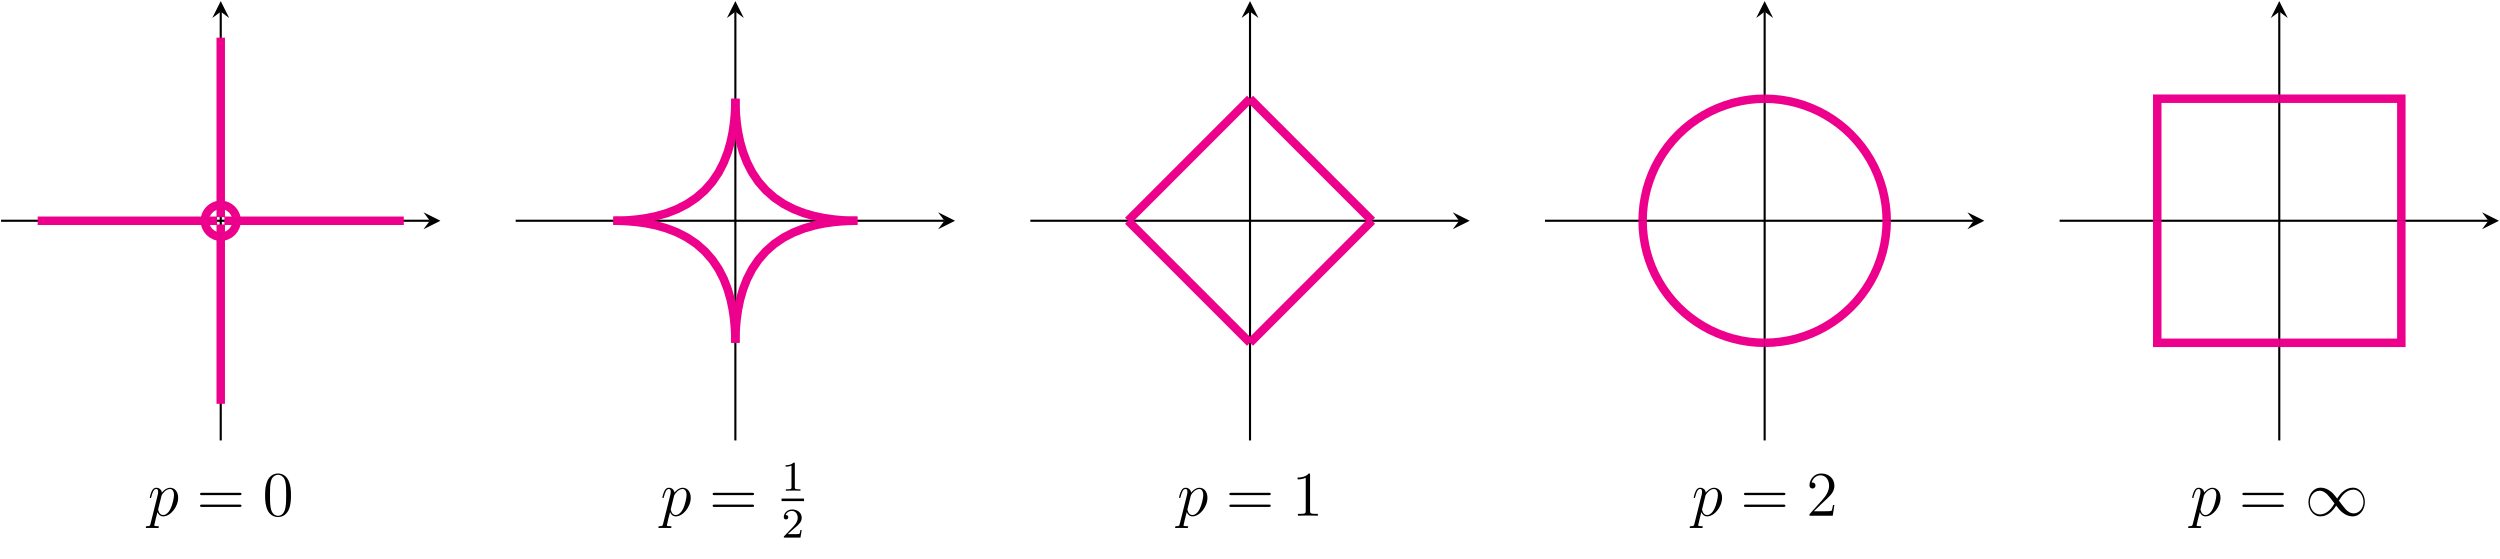 <?xml version="1.0" encoding="UTF-8"?>
<svg xmlns="http://www.w3.org/2000/svg" xmlns:xlink="http://www.w3.org/1999/xlink" width="470.72pt" height="105.21pt" viewBox="0 0 470.72 105.21" version="1.1">
<defs>
<g>
<symbol overflow="visible" id="glyph0-0">
<path style="stroke:none;" d=""/>
</symbol>
<symbol overflow="visible" id="glyph0-1">
<path style="stroke:none;" d="M 0.516 1.516 C 0.438 1.875 0.375 1.969 -0.109 1.969 C -0.25 1.969 -0.375 1.969 -0.375 2.203 C -0.375 2.219 -0.359 2.312 -0.234 2.312 C -0.078 2.312 0.094 2.297 0.25 2.297 L 0.766 2.297 C 1.016 2.297 1.625 2.312 1.875 2.312 C 1.953 2.312 2.094 2.312 2.094 2.109 C 2.094 1.969 2.016 1.969 1.812 1.969 C 1.25 1.969 1.219 1.891 1.219 1.797 C 1.219 1.656 1.75 -0.406 1.828 -0.688 C 1.953 -0.344 2.281 0.125 2.906 0.125 C 4.25 0.125 5.719 -1.641 5.719 -3.391 C 5.719 -4.5 5.094 -5.266 4.203 -5.266 C 3.438 -5.266 2.781 -4.531 2.656 -4.359 C 2.562 -4.953 2.094 -5.266 1.609 -5.266 C 1.266 -5.266 0.984 -5.109 0.766 -4.656 C 0.547 -4.219 0.375 -3.484 0.375 -3.438 C 0.375 -3.391 0.438 -3.328 0.516 -3.328 C 0.609 -3.328 0.625 -3.344 0.688 -3.625 C 0.875 -4.328 1.094 -5.031 1.578 -5.031 C 1.859 -5.031 1.953 -4.844 1.953 -4.484 C 1.953 -4.203 1.906 -4.078 1.859 -3.859 Z M 2.578 -3.734 C 2.672 -4.062 3 -4.406 3.188 -4.578 C 3.328 -4.703 3.719 -5.031 4.172 -5.031 C 4.703 -5.031 4.938 -4.5 4.938 -3.891 C 4.938 -3.312 4.609 -1.953 4.297 -1.344 C 4 -0.688 3.453 -0.125 2.906 -0.125 C 2.094 -0.125 1.953 -1.141 1.953 -1.188 C 1.953 -1.234 1.984 -1.328 2 -1.391 Z M 2.578 -3.734 "/>
</symbol>
<symbol overflow="visible" id="glyph1-0">
<path style="stroke:none;" d=""/>
</symbol>
<symbol overflow="visible" id="glyph1-1">
<path style="stroke:none;" d="M 8.062 -3.875 C 8.234 -3.875 8.453 -3.875 8.453 -4.094 C 8.453 -4.312 8.25 -4.312 8.062 -4.312 L 1.031 -4.312 C 0.859 -4.312 0.641 -4.312 0.641 -4.094 C 0.641 -3.875 0.844 -3.875 1.031 -3.875 Z M 8.062 -1.656 C 8.234 -1.656 8.453 -1.656 8.453 -1.859 C 8.453 -2.094 8.25 -2.094 8.062 -2.094 L 1.031 -2.094 C 0.859 -2.094 0.641 -2.094 0.641 -1.875 C 0.641 -1.656 0.844 -1.656 1.031 -1.656 Z M 8.062 -1.656 "/>
</symbol>
<symbol overflow="visible" id="glyph1-2">
<path style="stroke:none;" d="M 5.359 -3.828 C 5.359 -4.812 5.297 -5.781 4.859 -6.688 C 4.375 -7.688 3.516 -7.953 2.922 -7.953 C 2.234 -7.953 1.391 -7.609 0.938 -6.609 C 0.609 -5.859 0.484 -5.109 0.484 -3.828 C 0.484 -2.672 0.578 -1.797 1 -0.938 C 1.469 -0.031 2.297 0.25 2.922 0.25 C 3.953 0.25 4.547 -0.375 4.906 -1.062 C 5.328 -1.953 5.359 -3.125 5.359 -3.828 Z M 2.922 0.016 C 2.531 0.016 1.75 -0.203 1.531 -1.5 C 1.406 -2.219 1.406 -3.125 1.406 -3.969 C 1.406 -4.953 1.406 -5.828 1.594 -6.531 C 1.797 -7.344 2.406 -7.703 2.922 -7.703 C 3.375 -7.703 4.062 -7.438 4.297 -6.406 C 4.453 -5.719 4.453 -4.781 4.453 -3.969 C 4.453 -3.172 4.453 -2.266 4.312 -1.531 C 4.094 -0.219 3.328 0.016 2.922 0.016 Z M 2.922 0.016 "/>
</symbol>
<symbol overflow="visible" id="glyph1-3">
<path style="stroke:none;" d="M 3.438 -7.656 C 3.438 -7.938 3.438 -7.953 3.203 -7.953 C 2.922 -7.625 2.312 -7.188 1.094 -7.188 L 1.094 -6.844 C 1.359 -6.844 1.953 -6.844 2.625 -7.141 L 2.625 -0.922 C 2.625 -0.484 2.578 -0.344 1.531 -0.344 L 1.156 -0.344 L 1.156 0 C 1.484 -0.031 2.641 -0.031 3.031 -0.031 C 3.438 -0.031 4.578 -0.031 4.906 0 L 4.906 -0.344 L 4.531 -0.344 C 3.484 -0.344 3.438 -0.484 3.438 -0.922 Z M 3.438 -7.656 "/>
</symbol>
<symbol overflow="visible" id="glyph1-4">
<path style="stroke:none;" d="M 5.266 -2.016 L 5 -2.016 C 4.953 -1.812 4.859 -1.141 4.75 -0.953 C 4.656 -0.844 3.984 -0.844 3.625 -0.844 L 1.406 -0.844 C 1.734 -1.125 2.469 -1.891 2.766 -2.172 C 4.594 -3.844 5.266 -4.469 5.266 -5.656 C 5.266 -7.031 4.172 -7.953 2.781 -7.953 C 1.406 -7.953 0.578 -6.766 0.578 -5.734 C 0.578 -5.125 1.109 -5.125 1.141 -5.125 C 1.406 -5.125 1.703 -5.312 1.703 -5.688 C 1.703 -6.031 1.484 -6.25 1.141 -6.25 C 1.047 -6.25 1.016 -6.25 0.984 -6.234 C 1.203 -7.047 1.859 -7.609 2.625 -7.609 C 3.641 -7.609 4.266 -6.75 4.266 -5.656 C 4.266 -4.641 3.688 -3.75 3 -2.984 L 0.578 -0.281 L 0.578 0 L 4.953 0 Z M 5.266 -2.016 "/>
</symbol>
<symbol overflow="visible" id="glyph2-0">
<path style="stroke:none;" d=""/>
</symbol>
<symbol overflow="visible" id="glyph2-1">
<path style="stroke:none;" d="M 2.5 -5.078 C 2.5 -5.297 2.484 -5.297 2.266 -5.297 C 1.938 -4.984 1.516 -4.797 0.766 -4.797 L 0.766 -4.531 C 0.984 -4.531 1.406 -4.531 1.875 -4.734 L 1.875 -0.656 C 1.875 -0.359 1.844 -0.266 1.094 -0.266 L 0.812 -0.266 L 0.812 0 C 1.141 -0.031 1.828 -0.031 2.188 -0.031 C 2.547 -0.031 3.234 -0.031 3.562 0 L 3.562 -0.266 L 3.281 -0.266 C 2.531 -0.266 2.5 -0.359 2.5 -0.656 Z M 2.5 -5.078 "/>
</symbol>
<symbol overflow="visible" id="glyph2-2">
<path style="stroke:none;" d="M 2.25 -1.625 C 2.375 -1.75 2.703 -2.016 2.844 -2.125 C 3.328 -2.578 3.797 -3.016 3.797 -3.734 C 3.797 -4.688 3 -5.297 2.016 -5.297 C 1.047 -5.297 0.422 -4.578 0.422 -3.859 C 0.422 -3.469 0.734 -3.422 0.844 -3.422 C 1.016 -3.422 1.266 -3.531 1.266 -3.844 C 1.266 -4.25 0.859 -4.25 0.766 -4.25 C 1 -4.844 1.531 -5.031 1.922 -5.031 C 2.656 -5.031 3.047 -4.406 3.047 -3.734 C 3.047 -2.906 2.469 -2.297 1.516 -1.344 L 0.516 -0.297 C 0.422 -0.219 0.422 -0.203 0.422 0 L 3.562 0 L 3.797 -1.422 L 3.547 -1.422 C 3.531 -1.266 3.469 -0.875 3.375 -0.719 C 3.328 -0.656 2.719 -0.656 2.594 -0.656 L 1.172 -0.656 Z M 2.25 -1.625 "/>
</symbol>
<symbol overflow="visible" id="glyph3-0">
<path style="stroke:none;" d=""/>
</symbol>
<symbol overflow="visible" id="glyph3-1">
<path style="stroke:none;" d="M 6.078 -3.234 C 5.422 -4.047 5.281 -4.234 4.906 -4.531 C 4.25 -5.062 3.578 -5.281 2.969 -5.281 C 1.562 -5.281 0.656 -3.969 0.656 -2.562 C 0.656 -1.188 1.547 0.125 2.922 0.125 C 4.297 0.125 5.281 -0.953 5.875 -1.906 C 6.516 -1.094 6.656 -0.922 7.031 -0.625 C 7.703 -0.078 8.359 0.125 8.984 0.125 C 10.375 0.125 11.281 -1.188 11.281 -2.578 C 11.281 -3.953 10.406 -5.281 9.031 -5.281 C 7.656 -5.281 6.656 -4.203 6.078 -3.234 Z M 6.391 -2.828 C 6.875 -3.688 7.75 -4.906 9.109 -4.906 C 10.375 -4.906 11.016 -3.656 11.016 -2.578 C 11.016 -1.406 10.219 -0.438 9.172 -0.438 C 8.469 -0.438 7.938 -0.938 7.688 -1.188 C 7.391 -1.516 7.109 -1.891 6.391 -2.828 Z M 5.562 -2.312 C 5.062 -1.453 4.188 -0.25 2.828 -0.25 C 1.562 -0.25 0.922 -1.5 0.922 -2.562 C 0.922 -3.734 1.719 -4.703 2.766 -4.703 C 3.469 -4.703 4 -4.203 4.25 -3.953 C 4.547 -3.641 4.828 -3.266 5.562 -2.312 Z M 5.562 -2.312 "/>
</symbol>
</g>
<clipPath id="clip1">
  <path d="M 19 19 L 82.926 19 L 82.926 65 L 19 65 Z M 19 19 "/>
</clipPath>
<clipPath id="clip2">
  <path d="M 19 0.203 L 65 0.203 L 65 64 L 19 64 Z M 19 0.203 "/>
</clipPath>
<clipPath id="clip3">
  <path d="M 0.199 19 L 64 19 L 64 65 L 0.199 65 Z M 0.199 19 "/>
</clipPath>
<clipPath id="clip4">
  <path d="M 19 19 L 65 19 L 65 82.93 L 19 82.93 Z M 19 19 "/>
</clipPath>
<clipPath id="clip5">
  <path d="M 115 0.203 L 179.824 0.203 L 179.824 65 L 115 65 Z M 115 0.203 "/>
</clipPath>
<clipPath id="clip6">
  <path d="M 97.098 0.203 L 162 0.203 L 162 65 L 97.098 65 Z M 97.098 0.203 "/>
</clipPath>
<clipPath id="clip7">
  <path d="M 115 19 L 179.824 19 L 179.824 82.93 L 115 82.93 Z M 115 19 "/>
</clipPath>
<clipPath id="clip8">
  <path d="M 97.098 19 L 162 19 L 162 82.93 L 97.098 82.93 Z M 97.098 19 "/>
</clipPath>
<clipPath id="clip9">
  <path d="M 212 0.203 L 276.727 0.203 L 276.727 65 L 212 65 Z M 212 0.203 "/>
</clipPath>
<clipPath id="clip10">
  <path d="M 194 0.203 L 258 0.203 L 258 65 L 194 65 Z M 194 0.203 "/>
</clipPath>
<clipPath id="clip11">
  <path d="M 212 19 L 276.727 19 L 276.727 82.93 L 212 82.93 Z M 212 19 "/>
</clipPath>
<clipPath id="clip12">
  <path d="M 194 19 L 258 19 L 258 82.93 L 194 82.93 Z M 194 19 "/>
</clipPath>
<clipPath id="clip13">
  <path d="M 309 0.203 L 373.625 0.203 L 373.625 65 L 309 65 Z M 309 0.203 "/>
</clipPath>
<clipPath id="clip14">
  <path d="M 290.898 0.203 L 355 0.203 L 355 65 L 290.898 65 Z M 290.898 0.203 "/>
</clipPath>
<clipPath id="clip15">
  <path d="M 309 19 L 373.625 19 L 373.625 82.93 L 309 82.93 Z M 309 19 "/>
</clipPath>
<clipPath id="clip16">
  <path d="M 290.898 19 L 355 19 L 355 82.93 L 290.898 82.93 Z M 290.898 19 "/>
</clipPath>
<clipPath id="clip17">
  <path d="M 467 39 L 470.719 39 L 470.719 44 L 467 44 Z M 467 39 "/>
</clipPath>
</defs>
<g id="surface1">
<path style="fill:none;stroke-width:0.399;stroke-linecap:butt;stroke-linejoin:miter;stroke:rgb(0%,0%,0%);stroke-opacity:1;stroke-miterlimit:10;" d="M -6.895 34.47 L 73.84 34.47 " transform="matrix(1,0,0,-1,7.094,76.036)"/>
<path style=" stroke:none;fill-rule:nonzero;fill:rgb(0%,0%,0%);fill-opacity:1;" d="M 82.926 41.566 L 79.738 39.973 L 80.934 41.566 L 79.738 43.16 "/>
<path style="fill:none;stroke-width:0.399;stroke-linecap:butt;stroke-linejoin:miter;stroke:rgb(0%,0%,0%);stroke-opacity:1;stroke-miterlimit:10;" d="M 34.468 -6.894 L 34.468 73.841 " transform="matrix(1,0,0,-1,7.094,76.036)"/>
<path style=" stroke:none;fill-rule:nonzero;fill:rgb(0%,0%,0%);fill-opacity:1;" d="M 41.562 0.203 L 39.969 3.391 L 41.562 2.195 L 43.156 3.391 "/>
<g clip-path="url(#clip1)" clip-rule="nonzero">
<path style="fill:none;stroke-width:1.594;stroke-linecap:butt;stroke-linejoin:miter;stroke:rgb(92.549%,0%,54.9%);stroke-opacity:1;stroke-miterlimit:10;" d="M 35.16 34.47 C 35.16 34.47 35.406 34.47 35.5 34.47 C 35.593 34.47 35.746 34.47 35.84 34.47 C 35.937 34.47 36.086 34.47 36.183 34.47 C 36.277 34.47 36.429 34.47 36.523 34.47 C 36.617 34.47 36.769 34.47 36.863 34.47 C 36.961 34.47 37.109 34.47 37.207 34.47 C 37.301 34.47 37.453 34.47 37.547 34.47 C 37.64 34.47 37.793 34.47 37.886 34.47 C 37.984 34.47 38.133 34.47 38.23 34.47 C 38.324 34.47 38.476 34.47 38.57 34.47 C 38.664 34.47 38.816 34.47 38.91 34.47 C 39.008 34.47 39.16 34.47 39.254 34.47 C 39.347 34.47 39.5 34.47 39.593 34.47 C 39.687 34.47 39.84 34.47 39.933 34.47 C 40.031 34.47 40.183 34.47 40.277 34.47 C 40.371 34.47 40.523 34.47 40.617 34.47 C 40.711 34.47 40.863 34.47 40.957 34.47 C 41.054 34.47 41.207 34.47 41.301 34.47 C 41.394 34.47 41.547 34.47 41.64 34.47 C 41.734 34.47 41.886 34.47 41.984 34.47 C 42.078 34.47 42.23 34.47 42.324 34.47 C 42.418 34.47 42.57 34.47 42.664 34.47 C 42.758 34.47 42.91 34.47 43.008 34.47 C 43.101 34.47 43.254 34.47 43.347 34.47 C 43.441 34.47 43.593 34.47 43.687 34.47 C 43.781 34.47 43.933 34.47 44.031 34.47 C 44.125 34.47 44.277 34.47 44.371 34.47 C 44.465 34.47 44.617 34.47 44.711 34.47 C 44.808 34.47 44.957 34.47 45.054 34.47 C 45.148 34.47 45.301 34.47 45.394 34.47 C 45.488 34.47 45.64 34.47 45.734 34.47 C 45.832 34.47 45.98 34.47 46.078 34.47 C 46.172 34.47 46.324 34.47 46.418 34.47 C 46.511 34.47 46.664 34.47 46.758 34.47 C 46.855 34.47 47.004 34.47 47.101 34.47 C 47.195 34.47 47.347 34.47 47.441 34.47 C 47.535 34.47 47.687 34.47 47.781 34.47 C 47.879 34.47 48.031 34.47 48.125 34.47 C 48.218 34.47 48.371 34.47 48.465 34.47 C 48.558 34.47 48.711 34.47 48.804 34.47 C 48.902 34.47 49.054 34.47 49.148 34.47 C 49.242 34.47 49.394 34.47 49.488 34.47 C 49.582 34.47 49.734 34.47 49.828 34.47 C 49.926 34.47 50.078 34.47 50.172 34.47 C 50.265 34.47 50.418 34.47 50.511 34.47 C 50.605 34.47 50.758 34.47 50.855 34.47 C 50.949 34.47 51.101 34.47 51.195 34.47 C 51.289 34.47 51.441 34.47 51.535 34.47 C 51.629 34.47 51.781 34.47 51.879 34.47 C 51.972 34.47 52.125 34.47 52.218 34.47 C 52.312 34.47 52.465 34.47 52.558 34.47 C 52.652 34.47 52.804 34.47 52.902 34.47 C 52.996 34.47 53.148 34.47 53.242 34.47 C 53.336 34.47 53.488 34.47 53.582 34.47 C 53.679 34.47 53.828 34.47 53.926 34.47 C 54.019 34.47 54.172 34.47 54.265 34.47 C 54.359 34.47 54.511 34.47 54.605 34.47 C 54.703 34.47 54.851 34.47 54.949 34.47 C 55.043 34.47 55.195 34.47 55.289 34.47 C 55.383 34.47 55.535 34.47 55.629 34.47 C 55.726 34.47 55.875 34.47 55.972 34.47 C 56.066 34.47 56.218 34.47 56.312 34.47 C 56.406 34.47 56.558 34.47 56.652 34.47 C 56.75 34.47 56.902 34.47 56.996 34.47 C 57.09 34.47 57.242 34.47 57.336 34.47 C 57.429 34.47 57.582 34.47 57.676 34.47 C 57.773 34.47 57.926 34.47 58.019 34.47 C 58.113 34.47 58.265 34.47 58.359 34.47 C 58.453 34.47 58.605 34.47 58.699 34.47 C 58.797 34.47 58.949 34.47 59.043 34.47 C 59.136 34.47 59.289 34.47 59.383 34.47 C 59.476 34.47 59.629 34.47 59.726 34.47 C 59.82 34.47 59.972 34.47 60.066 34.47 C 60.16 34.47 60.312 34.47 60.406 34.47 C 60.5 34.47 60.652 34.47 60.75 34.47 C 60.843 34.47 60.996 34.47 61.09 34.47 C 61.183 34.47 61.336 34.47 61.429 34.47 C 61.523 34.47 61.676 34.47 61.773 34.47 C 61.867 34.47 62.019 34.47 62.113 34.47 C 62.207 34.47 62.359 34.47 62.453 34.47 C 62.551 34.47 62.699 34.47 62.797 34.47 C 62.89 34.47 63.043 34.47 63.136 34.47 C 63.23 34.47 63.383 34.47 63.476 34.47 C 63.574 34.47 63.722 34.47 63.82 34.47 C 63.914 34.47 64.066 34.47 64.16 34.47 C 64.254 34.47 64.406 34.47 64.5 34.47 C 64.597 34.47 64.746 34.47 64.844 34.47 C 64.937 34.47 65.09 34.47 65.183 34.47 C 65.277 34.47 65.429 34.47 65.523 34.47 C 65.621 34.47 65.773 34.47 65.867 34.47 C 65.961 34.47 66.113 34.47 66.207 34.47 C 66.301 34.47 66.453 34.47 66.547 34.47 C 66.644 34.47 66.797 34.47 66.89 34.47 C 66.984 34.47 67.136 34.47 67.23 34.47 C 67.324 34.47 67.476 34.47 67.57 34.47 C 67.668 34.47 67.82 34.47 67.914 34.47 C 68.008 34.47 68.16 34.47 68.254 34.47 C 68.347 34.47 68.5 34.47 68.597 34.47 C 68.691 34.47 68.937 34.47 68.937 34.47 " transform="matrix(1,0,0,-1,7.094,76.036)"/>
</g>
<g clip-path="url(#clip2)" clip-rule="nonzero">
<path style="fill:none;stroke-width:1.594;stroke-linecap:butt;stroke-linejoin:miter;stroke:rgb(92.549%,0%,54.9%);stroke-opacity:1;stroke-miterlimit:10;" d="M 34.468 35.157 C 34.468 35.157 34.468 35.403 34.468 35.501 C 34.468 35.595 34.468 35.747 34.468 35.841 C 34.468 35.934 34.468 36.087 34.468 36.181 C 34.468 36.278 34.468 36.427 34.468 36.524 C 34.468 36.618 34.468 36.77 34.468 36.864 C 34.468 36.958 34.468 37.11 34.468 37.204 C 34.468 37.302 34.468 37.454 34.468 37.548 C 34.468 37.641 34.468 37.794 34.468 37.888 C 34.468 37.981 34.468 38.134 34.468 38.227 C 34.468 38.325 34.468 38.477 34.468 38.571 C 34.468 38.665 34.468 38.817 34.468 38.911 C 34.468 39.005 34.468 39.157 34.468 39.251 C 34.468 39.349 34.468 39.501 34.468 39.595 C 34.468 39.688 34.468 39.841 34.468 39.934 C 34.468 40.028 34.468 40.181 34.468 40.278 C 34.468 40.372 34.468 40.524 34.468 40.618 C 34.468 40.712 34.468 40.864 34.468 40.958 C 34.468 41.052 34.468 41.204 34.468 41.302 C 34.468 41.395 34.468 41.548 34.468 41.641 C 34.468 41.735 34.468 41.888 34.468 41.981 C 34.468 42.075 34.468 42.227 34.468 42.325 C 34.468 42.419 34.468 42.571 34.468 42.665 C 34.468 42.759 34.468 42.911 34.468 43.005 C 34.468 43.102 34.468 43.251 34.468 43.349 C 34.468 43.442 34.468 43.595 34.468 43.688 C 34.468 43.782 34.468 43.934 34.468 44.028 C 34.468 44.126 34.468 44.274 34.468 44.372 C 34.468 44.466 34.468 44.618 34.468 44.712 C 34.468 44.806 34.468 44.958 34.468 45.052 C 34.468 45.149 34.468 45.298 34.468 45.395 C 34.468 45.489 34.468 45.641 34.468 45.735 C 34.468 45.829 34.468 45.981 34.468 46.075 C 34.468 46.173 34.468 46.325 34.468 46.419 C 34.468 46.513 34.468 46.665 34.468 46.759 C 34.468 46.852 34.468 47.005 34.468 47.099 C 34.468 47.196 34.468 47.349 34.468 47.442 C 34.468 47.536 34.468 47.688 34.468 47.782 C 34.468 47.876 34.468 48.028 34.468 48.122 C 34.468 48.22 34.468 48.372 34.468 48.466 C 34.468 48.559 34.468 48.712 34.468 48.806 C 34.468 48.899 34.468 49.052 34.468 49.149 C 34.468 49.243 34.468 49.395 34.468 49.489 C 34.468 49.583 34.468 49.735 34.468 49.829 C 34.468 49.923 34.468 50.075 34.468 50.173 C 34.468 50.266 34.468 50.419 34.468 50.513 C 34.468 50.606 34.468 50.759 34.468 50.852 C 34.468 50.946 34.468 51.099 34.468 51.196 C 34.468 51.29 34.468 51.442 34.468 51.536 C 34.468 51.63 34.468 51.782 34.468 51.876 C 34.468 51.974 34.468 52.122 34.468 52.22 C 34.468 52.313 34.468 52.466 34.468 52.559 C 34.468 52.653 34.468 52.806 34.468 52.899 C 34.468 52.997 34.468 53.145 34.468 53.243 C 34.468 53.337 34.468 53.489 34.468 53.583 C 34.468 53.677 34.468 53.829 34.468 53.923 C 34.468 54.02 34.468 54.169 34.468 54.266 C 34.468 54.36 34.468 54.513 34.468 54.606 C 34.468 54.7 34.468 54.852 34.468 54.946 C 34.468 55.044 34.468 55.196 34.468 55.29 C 34.468 55.384 34.468 55.536 34.468 55.63 C 34.468 55.724 34.468 55.876 34.468 55.97 C 34.468 56.067 34.468 56.22 34.468 56.313 C 34.468 56.407 34.468 56.559 34.468 56.653 C 34.468 56.747 34.468 56.899 34.468 56.993 C 34.468 57.091 34.468 57.243 34.468 57.337 C 34.468 57.431 34.468 57.583 34.468 57.677 C 34.468 57.77 34.468 57.923 34.468 58.02 C 34.468 58.114 34.468 58.266 34.468 58.36 C 34.468 58.454 34.468 58.606 34.468 58.7 C 34.468 58.794 34.468 58.946 34.468 59.044 C 34.468 59.138 34.468 59.29 34.468 59.384 C 34.468 59.477 34.468 59.63 34.468 59.724 C 34.468 59.817 34.468 59.97 34.468 60.067 C 34.468 60.161 34.468 60.313 34.468 60.407 C 34.468 60.501 34.468 60.653 34.468 60.747 C 34.468 60.845 34.468 60.993 34.468 61.091 C 34.468 61.184 34.468 61.337 34.468 61.431 C 34.468 61.524 34.468 61.677 34.468 61.77 C 34.468 61.868 34.468 62.016 34.468 62.114 C 34.468 62.208 34.468 62.36 34.468 62.454 C 34.468 62.548 34.468 62.7 34.468 62.794 C 34.468 62.891 34.468 63.04 34.468 63.138 C 34.468 63.231 34.468 63.384 34.468 63.477 C 34.468 63.571 34.468 63.724 34.468 63.817 C 34.468 63.915 34.468 64.067 34.468 64.161 C 34.468 64.255 34.468 64.407 34.468 64.501 C 34.468 64.595 34.468 64.747 34.468 64.841 C 34.468 64.938 34.468 65.091 34.468 65.184 C 34.468 65.278 34.468 65.431 34.468 65.524 C 34.468 65.618 34.468 65.77 34.468 65.864 C 34.468 65.962 34.468 66.114 34.468 66.208 C 34.468 66.302 34.468 66.454 34.468 66.548 C 34.468 66.641 34.468 66.794 34.468 66.891 C 34.468 66.985 34.468 67.138 34.468 67.231 C 34.468 67.325 34.468 67.477 34.468 67.571 C 34.468 67.665 34.468 67.817 34.468 67.915 C 34.468 68.009 34.468 68.161 34.468 68.255 C 34.468 68.349 34.468 68.501 34.468 68.595 C 34.468 68.688 34.468 68.938 34.468 68.938 " transform="matrix(1,0,0,-1,7.094,76.036)"/>
</g>
<g clip-path="url(#clip3)" clip-rule="nonzero">
<path style="fill:none;stroke-width:1.594;stroke-linecap:butt;stroke-linejoin:miter;stroke:rgb(92.549%,0%,54.9%);stroke-opacity:1;stroke-miterlimit:10;" d="M -0 34.47 C -0 34.47 0.246 34.47 0.34 34.47 C 0.437 34.47 0.59 34.47 0.683 34.47 C 0.777 34.47 0.929 34.47 1.023 34.47 C 1.117 34.47 1.269 34.47 1.363 34.47 C 1.461 34.47 1.613 34.47 1.707 34.47 C 1.801 34.47 1.953 34.47 2.047 34.47 C 2.14 34.47 2.293 34.47 2.386 34.47 C 2.484 34.47 2.636 34.47 2.73 34.47 C 2.824 34.47 2.976 34.47 3.07 34.47 C 3.164 34.47 3.316 34.47 3.414 34.47 C 3.508 34.47 3.66 34.47 3.754 34.47 C 3.847 34.47 4 34.47 4.093 34.47 C 4.187 34.47 4.34 34.47 4.437 34.47 C 4.531 34.47 4.683 34.47 4.777 34.47 C 4.871 34.47 5.023 34.47 5.117 34.47 C 5.211 34.47 5.363 34.47 5.461 34.47 C 5.554 34.47 5.707 34.47 5.801 34.47 C 5.894 34.47 6.047 34.47 6.14 34.47 C 6.238 34.47 6.386 34.47 6.484 34.47 C 6.578 34.47 6.73 34.47 6.824 34.47 C 6.918 34.47 7.07 34.47 7.164 34.47 C 7.261 34.47 7.41 34.47 7.508 34.47 C 7.601 34.47 7.754 34.47 7.847 34.47 C 7.941 34.47 8.094 34.47 8.187 34.47 C 8.285 34.47 8.433 34.47 8.531 34.47 C 8.625 34.47 8.777 34.47 8.871 34.47 C 8.965 34.47 9.117 34.47 9.211 34.47 C 9.308 34.47 9.461 34.47 9.554 34.47 C 9.648 34.47 9.801 34.47 9.894 34.47 C 9.988 34.47 10.14 34.47 10.234 34.47 C 10.332 34.47 10.484 34.47 10.578 34.47 C 10.672 34.47 10.824 34.47 10.918 34.47 C 11.011 34.47 11.164 34.47 11.258 34.47 C 11.355 34.47 11.508 34.47 11.601 34.47 C 11.695 34.47 11.847 34.47 11.941 34.47 C 12.035 34.47 12.187 34.47 12.285 34.47 C 12.379 34.47 12.531 34.47 12.625 34.47 C 12.719 34.47 12.871 34.47 12.965 34.47 C 13.058 34.47 13.211 34.47 13.308 34.47 C 13.402 34.47 13.554 34.47 13.648 34.47 C 13.742 34.47 13.894 34.47 13.988 34.47 C 14.082 34.47 14.234 34.47 14.332 34.47 C 14.426 34.47 14.578 34.47 14.672 34.47 C 14.765 34.47 14.918 34.47 15.011 34.47 C 15.109 34.47 15.258 34.47 15.355 34.47 C 15.449 34.47 15.601 34.47 15.695 34.47 C 15.789 34.47 15.941 34.47 16.035 34.47 C 16.133 34.47 16.281 34.47 16.379 34.47 C 16.472 34.47 16.625 34.47 16.718 34.47 C 16.812 34.47 16.965 34.47 17.058 34.47 C 17.156 34.47 17.304 34.47 17.402 34.47 C 17.496 34.47 17.648 34.47 17.742 34.47 C 17.836 34.47 17.988 34.47 18.082 34.47 C 18.179 34.47 18.328 34.47 18.426 34.47 C 18.519 34.47 18.672 34.47 18.765 34.47 C 18.859 34.47 19.011 34.47 19.105 34.47 C 19.203 34.47 19.355 34.47 19.449 34.47 C 19.543 34.47 19.695 34.47 19.789 34.47 C 19.883 34.47 20.035 34.47 20.129 34.47 C 20.226 34.47 20.379 34.47 20.472 34.47 C 20.566 34.47 20.718 34.47 20.812 34.47 C 20.906 34.47 21.058 34.47 21.152 34.47 C 21.25 34.47 21.402 34.47 21.496 34.47 C 21.59 34.47 21.742 34.47 21.836 34.47 C 21.929 34.47 22.082 34.47 22.179 34.47 C 22.273 34.47 22.426 34.47 22.519 34.47 C 22.613 34.47 22.765 34.47 22.859 34.47 C 22.953 34.47 23.105 34.47 23.203 34.47 C 23.297 34.47 23.449 34.47 23.543 34.47 C 23.636 34.47 23.789 34.47 23.883 34.47 C 23.976 34.47 24.129 34.47 24.226 34.47 C 24.32 34.47 24.472 34.47 24.566 34.47 C 24.66 34.47 24.812 34.47 24.906 34.47 C 25.004 34.47 25.152 34.47 25.25 34.47 C 25.343 34.47 25.496 34.47 25.59 34.47 C 25.683 34.47 25.836 34.47 25.929 34.47 C 26.027 34.47 26.176 34.47 26.273 34.47 C 26.367 34.47 26.519 34.47 26.613 34.47 C 26.707 34.47 26.859 34.47 26.953 34.47 C 27.051 34.47 27.199 34.47 27.297 34.47 C 27.39 34.47 27.543 34.47 27.636 34.47 C 27.73 34.47 27.883 34.47 27.976 34.47 C 28.074 34.47 28.226 34.47 28.32 34.47 C 28.414 34.47 28.566 34.47 28.66 34.47 C 28.754 34.47 28.906 34.47 29 34.47 C 29.097 34.47 29.25 34.47 29.343 34.47 C 29.437 34.47 29.59 34.47 29.683 34.47 C 29.777 34.47 29.929 34.47 30.023 34.47 C 30.121 34.47 30.273 34.47 30.367 34.47 C 30.461 34.47 30.613 34.47 30.707 34.47 C 30.801 34.47 30.953 34.47 31.051 34.47 C 31.144 34.47 31.297 34.47 31.39 34.47 C 31.484 34.47 31.636 34.47 31.73 34.47 C 31.824 34.47 31.976 34.47 32.074 34.47 C 32.168 34.47 32.32 34.47 32.414 34.47 C 32.508 34.47 32.66 34.47 32.754 34.47 C 32.847 34.47 33 34.47 33.097 34.47 C 33.191 34.47 33.343 34.47 33.437 34.47 C 33.531 34.47 33.777 34.47 33.777 34.47 " transform="matrix(1,0,0,-1,7.094,76.036)"/>
</g>
<g clip-path="url(#clip4)" clip-rule="nonzero">
<path style="fill:none;stroke-width:1.594;stroke-linecap:butt;stroke-linejoin:miter;stroke:rgb(92.549%,0%,54.9%);stroke-opacity:1;stroke-miterlimit:10;" d="M 34.468 0.001 C 34.468 0.001 34.468 0.247 34.468 0.341 C 34.468 0.434 34.468 0.587 34.468 0.681 C 34.468 0.778 34.468 0.931 34.468 1.024 C 34.468 1.118 34.468 1.27 34.468 1.364 C 34.468 1.458 34.468 1.61 34.468 1.708 C 34.468 1.802 34.468 1.954 34.468 2.048 C 34.468 2.141 34.468 2.294 34.468 2.388 C 34.468 2.481 34.468 2.634 34.468 2.731 C 34.468 2.825 34.468 2.977 34.468 3.071 C 34.468 3.165 34.468 3.317 34.468 3.411 C 34.468 3.505 34.468 3.657 34.468 3.755 C 34.468 3.849 34.468 4.001 34.468 4.095 C 34.468 4.188 34.468 4.341 34.468 4.434 C 34.468 4.532 34.468 4.681 34.468 4.778 C 34.468 4.872 34.468 5.024 34.468 5.118 C 34.468 5.212 34.468 5.364 34.468 5.458 C 34.468 5.556 34.468 5.704 34.468 5.802 C 34.468 5.895 34.468 6.048 34.468 6.141 C 34.468 6.235 34.468 6.388 34.468 6.481 C 34.468 6.579 34.468 6.727 34.468 6.825 C 34.468 6.919 34.468 7.071 34.468 7.165 C 34.468 7.259 34.468 7.411 34.468 7.505 C 34.468 7.602 34.468 7.751 34.468 7.848 C 34.468 7.942 34.468 8.095 34.468 8.188 C 34.468 8.282 34.468 8.434 34.468 8.528 C 34.468 8.626 34.468 8.778 34.468 8.872 C 34.468 8.966 34.468 9.118 34.468 9.212 C 34.468 9.306 34.468 9.458 34.468 9.552 C 34.468 9.649 34.468 9.802 34.468 9.895 C 34.468 9.989 34.468 10.141 34.468 10.235 C 34.468 10.329 34.468 10.481 34.468 10.575 C 34.468 10.673 34.468 10.825 34.468 10.919 C 34.468 11.013 34.468 11.165 34.468 11.259 C 34.468 11.352 34.468 11.505 34.468 11.602 C 34.468 11.696 34.468 11.848 34.468 11.942 C 34.468 12.036 34.468 12.188 34.468 12.282 C 34.468 12.376 34.468 12.528 34.468 12.626 C 34.468 12.72 34.468 12.872 34.468 12.966 C 34.468 13.059 34.468 13.212 34.468 13.306 C 34.468 13.399 34.468 13.552 34.468 13.649 C 34.468 13.743 34.468 13.895 34.468 13.989 C 34.468 14.083 34.468 14.235 34.468 14.329 C 34.468 14.427 34.468 14.575 34.468 14.673 C 34.468 14.766 34.468 14.919 34.468 15.013 C 34.468 15.106 34.468 15.259 34.468 15.352 C 34.468 15.45 34.468 15.598 34.468 15.696 C 34.468 15.79 34.468 15.942 34.468 16.036 C 34.468 16.13 34.468 16.282 34.468 16.376 C 34.468 16.474 34.468 16.622 34.468 16.72 C 34.468 16.813 34.468 16.966 34.468 17.059 C 34.468 17.153 34.468 17.306 34.468 17.399 C 34.468 17.497 34.468 17.649 34.468 17.743 C 34.468 17.837 34.468 17.989 34.468 18.083 C 34.468 18.177 34.468 18.329 34.468 18.423 C 34.468 18.52 34.468 18.673 34.468 18.766 C 34.468 18.86 34.468 19.013 34.468 19.106 C 34.468 19.2 34.468 19.352 34.468 19.446 C 34.468 19.544 34.468 19.696 34.468 19.79 C 34.468 19.884 34.468 20.036 34.468 20.13 C 34.468 20.224 34.468 20.376 34.468 20.474 C 34.468 20.567 34.468 20.72 34.468 20.813 C 34.468 20.907 34.468 21.059 34.468 21.153 C 34.468 21.247 34.468 21.399 34.468 21.497 C 34.468 21.591 34.468 21.743 34.468 21.837 C 34.468 21.931 34.468 22.083 34.468 22.177 C 34.468 22.27 34.468 22.423 34.468 22.52 C 34.468 22.614 34.468 22.766 34.468 22.86 C 34.468 22.954 34.468 23.106 34.468 23.2 C 34.468 23.298 34.468 23.446 34.468 23.544 C 34.468 23.638 34.468 23.79 34.468 23.884 C 34.468 23.977 34.468 24.13 34.468 24.224 C 34.468 24.321 34.468 24.47 34.468 24.567 C 34.468 24.661 34.468 24.813 34.468 24.907 C 34.468 25.001 34.468 25.153 34.468 25.247 C 34.468 25.345 34.468 25.493 34.468 25.591 C 34.468 25.684 34.468 25.837 34.468 25.931 C 34.468 26.024 34.468 26.177 34.468 26.27 C 34.468 26.368 34.468 26.52 34.468 26.614 C 34.468 26.708 34.468 26.86 34.468 26.954 C 34.468 27.048 34.468 27.2 34.468 27.294 C 34.468 27.391 34.468 27.544 34.468 27.638 C 34.468 27.731 34.468 27.884 34.468 27.977 C 34.468 28.071 34.468 28.224 34.468 28.317 C 34.468 28.415 34.468 28.567 34.468 28.661 C 34.468 28.755 34.468 28.907 34.468 29.001 C 34.468 29.095 34.468 29.247 34.468 29.345 C 34.468 29.438 34.468 29.591 34.468 29.684 C 34.468 29.778 34.468 29.931 34.468 30.024 C 34.468 30.118 34.468 30.27 34.468 30.368 C 34.468 30.462 34.468 30.614 34.468 30.708 C 34.468 30.802 34.468 30.954 34.468 31.048 C 34.468 31.141 34.468 31.294 34.468 31.391 C 34.468 31.485 34.468 31.638 34.468 31.731 C 34.468 31.825 34.468 31.977 34.468 32.071 C 34.468 32.169 34.468 32.317 34.468 32.415 C 34.468 32.509 34.468 32.661 34.468 32.755 C 34.468 32.849 34.468 33.001 34.468 33.095 C 34.468 33.192 34.468 33.341 34.468 33.438 C 34.468 33.532 34.468 33.778 34.468 33.778 " transform="matrix(1,0,0,-1,7.094,76.036)"/>
</g>
<path style="fill:none;stroke-width:1.594;stroke-linecap:butt;stroke-linejoin:miter;stroke:rgb(92.549%,0%,54.9%);stroke-opacity:1;stroke-miterlimit:10;" d="M 37.457 34.47 C 37.457 36.118 36.121 37.458 34.468 37.458 C 32.82 37.458 31.48 36.118 31.48 34.47 C 31.48 32.817 32.82 31.481 34.468 31.481 C 36.121 31.481 37.457 32.817 37.457 34.47 Z M 37.457 34.47 " transform="matrix(1,0,0,-1,7.094,76.036)"/>
<g style="fill:rgb(0%,0%,0%);fill-opacity:1;">
  <use xlink:href="#glyph0-1" x="27.825" y="97.104"/>
</g>
<g style="fill:rgb(0%,0%,0%);fill-opacity:1;">
  <use xlink:href="#glyph1-1" x="37.021" y="97.104"/>
</g>
<g style="fill:rgb(0%,0%,0%);fill-opacity:1;">
  <use xlink:href="#glyph1-2" x="49.43" y="97.104"/>
</g>
<path style="fill:none;stroke-width:0.399;stroke-linecap:butt;stroke-linejoin:miter;stroke:rgb(0%,0%,0%);stroke-opacity:1;stroke-miterlimit:10;" d="M -6.895 34.47 L 73.839 34.47 " transform="matrix(1,0,0,-1,103.993,76.036)"/>
<path style=" stroke:none;fill-rule:nonzero;fill:rgb(0%,0%,0%);fill-opacity:1;" d="M 179.824 41.566 L 176.637 39.973 L 177.832 41.566 L 176.637 43.16 "/>
<path style="fill:none;stroke-width:0.399;stroke-linecap:butt;stroke-linejoin:miter;stroke:rgb(0%,0%,0%);stroke-opacity:1;stroke-miterlimit:10;" d="M 34.468 -6.894 L 34.468 73.841 " transform="matrix(1,0,0,-1,103.993,76.036)"/>
<path style=" stroke:none;fill-rule:nonzero;fill:rgb(0%,0%,0%);fill-opacity:1;" d="M 138.461 0.203 L 136.867 3.391 L 138.461 2.195 L 140.055 3.391 "/>
<g clip-path="url(#clip5)" clip-rule="nonzero">
<path style="fill:none;stroke-width:1.594;stroke-linecap:butt;stroke-linejoin:miter;stroke:rgb(92.549%,0%,54.9%);stroke-opacity:1;stroke-miterlimit:10;" d="M 57.448 34.47 L 57.245 34.47 L 56.667 34.477 L 55.73 34.501 L 54.472 34.571 L 52.944 34.716 L 51.206 34.962 L 49.335 35.349 L 47.394 35.903 L 45.452 36.657 L 43.569 37.626 L 41.812 38.813 L 40.214 40.212 L 38.812 41.809 L 37.624 43.571 L 36.659 45.45 L 35.905 47.395 L 35.347 49.337 L 34.96 51.208 L 34.714 52.942 L 34.573 54.47 L 34.503 55.727 L 34.476 56.669 L 34.468 57.247 L 34.468 57.446 " transform="matrix(1,0,0,-1,103.993,76.036)"/>
</g>
<g clip-path="url(#clip6)" clip-rule="nonzero">
<path style="fill:none;stroke-width:1.594;stroke-linecap:butt;stroke-linejoin:miter;stroke:rgb(92.549%,0%,54.9%);stroke-opacity:1;stroke-miterlimit:10;" d="M 11.491 34.47 L 11.691 34.47 L 12.269 34.477 L 13.21 34.501 L 14.468 34.571 L 15.995 34.716 L 17.73 34.962 L 19.605 35.349 L 21.542 35.903 L 23.487 36.657 L 25.366 37.626 L 27.128 38.813 L 28.726 40.212 L 30.128 41.809 L 31.316 43.571 L 32.28 45.45 L 33.034 47.395 L 33.589 49.337 L 33.976 51.208 L 34.222 52.942 L 34.366 54.47 L 34.437 55.727 L 34.464 56.669 L 34.468 57.247 L 34.468 57.446 " transform="matrix(1,0,0,-1,103.993,76.036)"/>
</g>
<g clip-path="url(#clip7)" clip-rule="nonzero">
<path style="fill:none;stroke-width:1.594;stroke-linecap:butt;stroke-linejoin:miter;stroke:rgb(92.549%,0%,54.9%);stroke-opacity:1;stroke-miterlimit:10;" d="M 57.448 34.47 L 57.245 34.47 L 56.667 34.462 L 55.73 34.434 L 54.472 34.364 L 52.944 34.224 L 51.206 33.977 L 49.335 33.591 L 47.394 33.032 L 45.452 32.282 L 43.569 31.313 L 41.812 30.126 L 40.214 28.724 L 38.812 27.126 L 37.624 25.368 L 36.659 23.489 L 35.905 21.544 L 35.347 19.602 L 34.96 17.731 L 34.714 15.997 L 34.573 14.466 L 34.503 13.208 L 34.476 12.27 L 34.468 11.688 L 34.468 11.493 " transform="matrix(1,0,0,-1,103.993,76.036)"/>
</g>
<g clip-path="url(#clip8)" clip-rule="nonzero">
<path style="fill:none;stroke-width:1.594;stroke-linecap:butt;stroke-linejoin:miter;stroke:rgb(92.549%,0%,54.9%);stroke-opacity:1;stroke-miterlimit:10;" d="M 11.491 34.47 L 11.691 34.47 L 12.269 34.462 L 13.21 34.434 L 14.468 34.364 L 15.995 34.224 L 17.73 33.977 L 19.605 33.591 L 21.542 33.032 L 23.487 32.282 L 25.366 31.313 L 27.128 30.126 L 28.726 28.724 L 30.128 27.126 L 31.316 25.368 L 32.28 23.489 L 33.034 21.544 L 33.589 19.602 L 33.976 17.731 L 34.222 15.997 L 34.366 14.466 L 34.437 13.208 L 34.464 12.27 L 34.468 11.688 L 34.468 11.493 " transform="matrix(1,0,0,-1,103.993,76.036)"/>
</g>
<g style="fill:rgb(0%,0%,0%);fill-opacity:1;">
  <use xlink:href="#glyph0-1" x="124.338" y="97.104"/>
</g>
<g style="fill:rgb(0%,0%,0%);fill-opacity:1;">
  <use xlink:href="#glyph1-1" x="133.534" y="97.104"/>
</g>
<g style="fill:rgb(0%,0%,0%);fill-opacity:1;">
  <use xlink:href="#glyph2-1" x="147.155" y="92.397"/>
</g>
<path style="fill:none;stroke-width:0.478;stroke-linecap:butt;stroke-linejoin:miter;stroke:rgb(0%,0%,0%);stroke-opacity:1;stroke-miterlimit:10;" d="M -48.983 33.429 L -44.748 33.429 " transform="matrix(1,0,0,-1,196.139,127.542)"/>
<g style="fill:rgb(0%,0%,0%);fill-opacity:1;">
  <use xlink:href="#glyph2-2" x="147.155" y="101.227"/>
</g>
<path style="fill:none;stroke-width:0.399;stroke-linecap:butt;stroke-linejoin:miter;stroke:rgb(0%,0%,0%);stroke-opacity:1;stroke-miterlimit:10;" d="M -6.893 34.47 L 73.841 34.47 " transform="matrix(1,0,0,-1,200.893,76.036)"/>
<path style=" stroke:none;fill-rule:nonzero;fill:rgb(0%,0%,0%);fill-opacity:1;" d="M 276.727 41.566 L 273.535 39.973 L 274.734 41.566 L 273.535 43.16 "/>
<path style="fill:none;stroke-width:0.399;stroke-linecap:butt;stroke-linejoin:miter;stroke:rgb(0%,0%,0%);stroke-opacity:1;stroke-miterlimit:10;" d="M 34.47 -6.894 L 34.47 73.841 " transform="matrix(1,0,0,-1,200.893,76.036)"/>
<path style=" stroke:none;fill-rule:nonzero;fill:rgb(0%,0%,0%);fill-opacity:1;" d="M 235.363 0.203 L 233.77 3.391 L 235.363 2.195 L 236.957 3.391 "/>
<g clip-path="url(#clip9)" clip-rule="nonzero">
<path style="fill:none;stroke-width:1.594;stroke-linecap:butt;stroke-linejoin:miter;stroke:rgb(92.549%,0%,54.9%);stroke-opacity:1;stroke-miterlimit:10;" d="M 57.447 34.47 L 55.072 36.845 L 54.08 37.833 L 52.951 38.962 L 51.705 40.212 L 50.353 41.559 L 48.931 42.985 L 44.459 47.458 L 42.982 48.931 L 41.56 50.356 L 40.212 51.704 L 38.962 52.95 L 36.841 55.071 L 36.009 55.907 L 34.47 57.446 " transform="matrix(1,0,0,-1,200.893,76.036)"/>
</g>
<g clip-path="url(#clip10)" clip-rule="nonzero">
<path style="fill:none;stroke-width:1.594;stroke-linecap:butt;stroke-linejoin:miter;stroke:rgb(92.549%,0%,54.9%);stroke-opacity:1;stroke-miterlimit:10;" d="M 11.49 34.47 L 11.591 34.567 L 11.884 34.86 L 12.365 35.345 L 13.865 36.845 L 14.857 37.833 L 18.584 41.559 L 20.005 42.985 L 21.482 44.458 L 22.978 45.958 L 24.478 47.458 L 25.955 48.931 L 27.377 50.356 L 28.724 51.704 L 29.974 52.95 L 33.595 56.571 L 34.076 57.056 L 34.369 57.349 L 34.47 57.446 " transform="matrix(1,0,0,-1,200.893,76.036)"/>
</g>
<g clip-path="url(#clip11)" clip-rule="nonzero">
<path style="fill:none;stroke-width:1.594;stroke-linecap:butt;stroke-linejoin:miter;stroke:rgb(92.549%,0%,54.9%);stroke-opacity:1;stroke-miterlimit:10;" d="M 57.447 34.47 L 52.951 29.974 L 51.705 28.724 L 50.353 27.376 L 44.459 21.481 L 42.982 20.009 L 41.56 18.583 L 36.841 13.864 L 36.009 13.028 L 35.345 12.368 L 34.568 11.591 L 34.47 11.489 " transform="matrix(1,0,0,-1,200.893,76.036)"/>
</g>
<g clip-path="url(#clip12)" clip-rule="nonzero">
<path style="fill:none;stroke-width:1.594;stroke-linecap:butt;stroke-linejoin:miter;stroke:rgb(92.549%,0%,54.9%);stroke-opacity:1;stroke-miterlimit:10;" d="M 11.49 34.47 L 11.591 34.372 L 11.884 34.079 L 12.365 33.595 L 20.005 25.954 L 21.482 24.481 L 22.978 22.981 L 24.478 21.481 L 25.955 20.009 L 27.377 18.583 L 32.931 13.028 L 33.595 12.368 L 34.076 11.884 L 34.47 11.489 " transform="matrix(1,0,0,-1,200.893,76.036)"/>
</g>
<g style="fill:rgb(0%,0%,0%);fill-opacity:1;">
  <use xlink:href="#glyph0-1" x="221.624" y="97.104"/>
</g>
<g style="fill:rgb(0%,0%,0%);fill-opacity:1;">
  <use xlink:href="#glyph1-1" x="230.82" y="97.104"/>
</g>
<g style="fill:rgb(0%,0%,0%);fill-opacity:1;">
  <use xlink:href="#glyph1-3" x="243.229" y="97.104"/>
</g>
<path style="fill:none;stroke-width:0.399;stroke-linecap:butt;stroke-linejoin:miter;stroke:rgb(0%,0%,0%);stroke-opacity:1;stroke-miterlimit:10;" d="M -6.895 34.47 L 73.84 34.47 " transform="matrix(1,0,0,-1,297.793,76.036)"/>
<path style=" stroke:none;fill-rule:nonzero;fill:rgb(0%,0%,0%);fill-opacity:1;" d="M 373.625 41.566 L 370.438 39.973 L 371.633 41.566 L 370.438 43.16 "/>
<path style="fill:none;stroke-width:0.399;stroke-linecap:butt;stroke-linejoin:miter;stroke:rgb(0%,0%,0%);stroke-opacity:1;stroke-miterlimit:10;" d="M 34.469 -6.894 L 34.469 73.841 " transform="matrix(1,0,0,-1,297.793,76.036)"/>
<path style=" stroke:none;fill-rule:nonzero;fill:rgb(0%,0%,0%);fill-opacity:1;" d="M 332.262 0.203 L 330.668 3.391 L 332.262 2.195 L 333.855 3.391 "/>
<g clip-path="url(#clip13)" clip-rule="nonzero">
<path style="fill:none;stroke-width:1.594;stroke-linecap:butt;stroke-linejoin:miter;stroke:rgb(92.549%,0%,54.9%);stroke-opacity:1;stroke-miterlimit:10;" d="M 57.449 34.47 L 57.398 35.974 L 57.25 37.47 L 57.004 38.95 L 56.664 40.415 L 56.227 41.856 L 55.699 43.263 L 55.078 44.634 L 54.371 45.958 L 53.574 47.235 L 52.699 48.458 L 51.746 49.618 L 50.719 50.716 L 49.621 51.747 L 48.457 52.7 L 47.234 53.575 L 45.957 54.368 L 44.633 55.079 L 43.262 55.696 L 41.855 56.227 L 40.418 56.665 L 38.953 57.005 L 37.469 57.251 L 35.973 57.399 L 34.469 57.446 " transform="matrix(1,0,0,-1,297.793,76.036)"/>
</g>
<g clip-path="url(#clip14)" clip-rule="nonzero">
<path style="fill:none;stroke-width:1.594;stroke-linecap:butt;stroke-linejoin:miter;stroke:rgb(92.549%,0%,54.9%);stroke-opacity:1;stroke-miterlimit:10;" d="M 11.488 34.47 L 11.539 35.974 L 11.687 37.47 L 11.934 38.95 L 12.273 40.415 L 12.711 41.856 L 13.238 43.263 L 13.859 44.634 L 14.57 45.958 L 15.363 47.235 L 16.238 48.458 L 17.191 49.618 L 18.219 50.716 L 19.316 51.747 L 20.48 52.7 L 21.703 53.575 L 22.98 54.368 L 24.305 55.079 L 25.676 55.696 L 27.082 56.227 L 28.523 56.665 L 29.988 57.005 L 31.469 57.251 L 32.965 57.399 L 34.469 57.446 " transform="matrix(1,0,0,-1,297.793,76.036)"/>
</g>
<g clip-path="url(#clip15)" clip-rule="nonzero">
<path style="fill:none;stroke-width:1.594;stroke-linecap:butt;stroke-linejoin:miter;stroke:rgb(92.549%,0%,54.9%);stroke-opacity:1;stroke-miterlimit:10;" d="M 57.449 34.47 L 57.398 32.966 L 57.25 31.47 L 57.004 29.985 L 56.664 28.52 L 56.227 27.083 L 55.699 25.677 L 55.078 24.306 L 54.371 22.981 L 53.574 21.704 L 52.699 20.481 L 51.746 19.317 L 50.719 18.22 L 49.621 17.192 L 48.457 16.239 L 47.234 15.364 L 45.957 14.567 L 44.633 13.86 L 43.262 13.239 L 41.855 12.712 L 40.418 12.274 L 38.953 11.931 L 37.469 11.688 L 35.973 11.54 L 34.469 11.489 " transform="matrix(1,0,0,-1,297.793,76.036)"/>
</g>
<g clip-path="url(#clip16)" clip-rule="nonzero">
<path style="fill:none;stroke-width:1.594;stroke-linecap:butt;stroke-linejoin:miter;stroke:rgb(92.549%,0%,54.9%);stroke-opacity:1;stroke-miterlimit:10;" d="M 11.488 34.47 L 11.539 32.966 L 11.687 31.47 L 11.934 29.985 L 12.273 28.52 L 12.711 27.083 L 13.238 25.677 L 13.859 24.306 L 14.57 22.981 L 15.363 21.704 L 16.238 20.481 L 17.191 19.317 L 18.219 18.22 L 19.316 17.192 L 20.48 16.239 L 21.703 15.364 L 22.98 14.567 L 24.305 13.86 L 25.676 13.239 L 27.082 12.712 L 28.523 12.274 L 29.988 11.931 L 31.469 11.688 L 32.965 11.54 L 34.469 11.489 " transform="matrix(1,0,0,-1,297.793,76.036)"/>
</g>
<g style="fill:rgb(0%,0%,0%);fill-opacity:1;">
  <use xlink:href="#glyph0-1" x="318.524" y="97.104"/>
</g>
<g style="fill:rgb(0%,0%,0%);fill-opacity:1;">
  <use xlink:href="#glyph1-1" x="327.72" y="97.104"/>
</g>
<g style="fill:rgb(0%,0%,0%);fill-opacity:1;">
  <use xlink:href="#glyph1-4" x="340.129" y="97.104"/>
</g>
<path style="fill:none;stroke-width:0.399;stroke-linecap:butt;stroke-linejoin:miter;stroke:rgb(0%,0%,0%);stroke-opacity:1;stroke-miterlimit:10;" d="M -6.896 34.47 L 73.838 34.47 " transform="matrix(1,0,0,-1,394.693,76.036)"/>
<g clip-path="url(#clip17)" clip-rule="nonzero">
<path style=" stroke:none;fill-rule:nonzero;fill:rgb(0%,0%,0%);fill-opacity:1;" d="M 470.523 41.566 L 467.336 39.973 L 468.531 41.566 L 467.336 43.16 "/>
</g>
<path style="fill:none;stroke-width:0.399;stroke-linecap:butt;stroke-linejoin:miter;stroke:rgb(0%,0%,0%);stroke-opacity:1;stroke-miterlimit:10;" d="M 34.467 -6.894 L 34.467 73.841 " transform="matrix(1,0,0,-1,394.693,76.036)"/>
<path style=" stroke:none;fill-rule:nonzero;fill:rgb(0%,0%,0%);fill-opacity:1;" d="M 429.16 0.203 L 427.566 3.391 L 429.16 2.195 L 430.758 3.391 "/>
<path style="fill:none;stroke-width:1.594;stroke-linecap:butt;stroke-linejoin:miter;stroke:rgb(92.549%,0%,54.9%);stroke-opacity:1;stroke-miterlimit:10;" d="M 57.448 34.47 L 57.448 57.45 L 57.452 57.45 L 34.467 57.45 " transform="matrix(1,0,0,-1,394.693,76.036)"/>
<path style="fill:none;stroke-width:1.594;stroke-linecap:butt;stroke-linejoin:miter;stroke:rgb(92.549%,0%,54.9%);stroke-opacity:1;stroke-miterlimit:10;" d="M 11.491 34.47 L 11.491 57.45 L 11.487 57.45 L 34.467 57.45 " transform="matrix(1,0,0,-1,394.693,76.036)"/>
<path style="fill:none;stroke-width:1.594;stroke-linecap:butt;stroke-linejoin:miter;stroke:rgb(92.549%,0%,54.9%);stroke-opacity:1;stroke-miterlimit:10;" d="M 57.448 34.47 L 57.448 11.485 L 57.452 11.485 L 57.452 11.489 L 34.467 11.489 " transform="matrix(1,0,0,-1,394.693,76.036)"/>
<path style="fill:none;stroke-width:1.594;stroke-linecap:butt;stroke-linejoin:miter;stroke:rgb(92.549%,0%,54.9%);stroke-opacity:1;stroke-miterlimit:10;" d="M 11.491 34.47 L 11.491 11.485 L 11.487 11.485 L 11.487 11.489 L 34.467 11.489 " transform="matrix(1,0,0,-1,394.693,76.036)"/>
<g style="fill:rgb(0%,0%,0%);fill-opacity:1;">
  <use xlink:href="#glyph0-1" x="412.373" y="97.104"/>
</g>
<g style="fill:rgb(0%,0%,0%);fill-opacity:1;">
  <use xlink:href="#glyph1-1" x="421.569" y="97.104"/>
</g>
<g style="fill:rgb(0%,0%,0%);fill-opacity:1;">
  <use xlink:href="#glyph3-1" x="433.995" y="97.104"/>
</g>
</g>
</svg>
